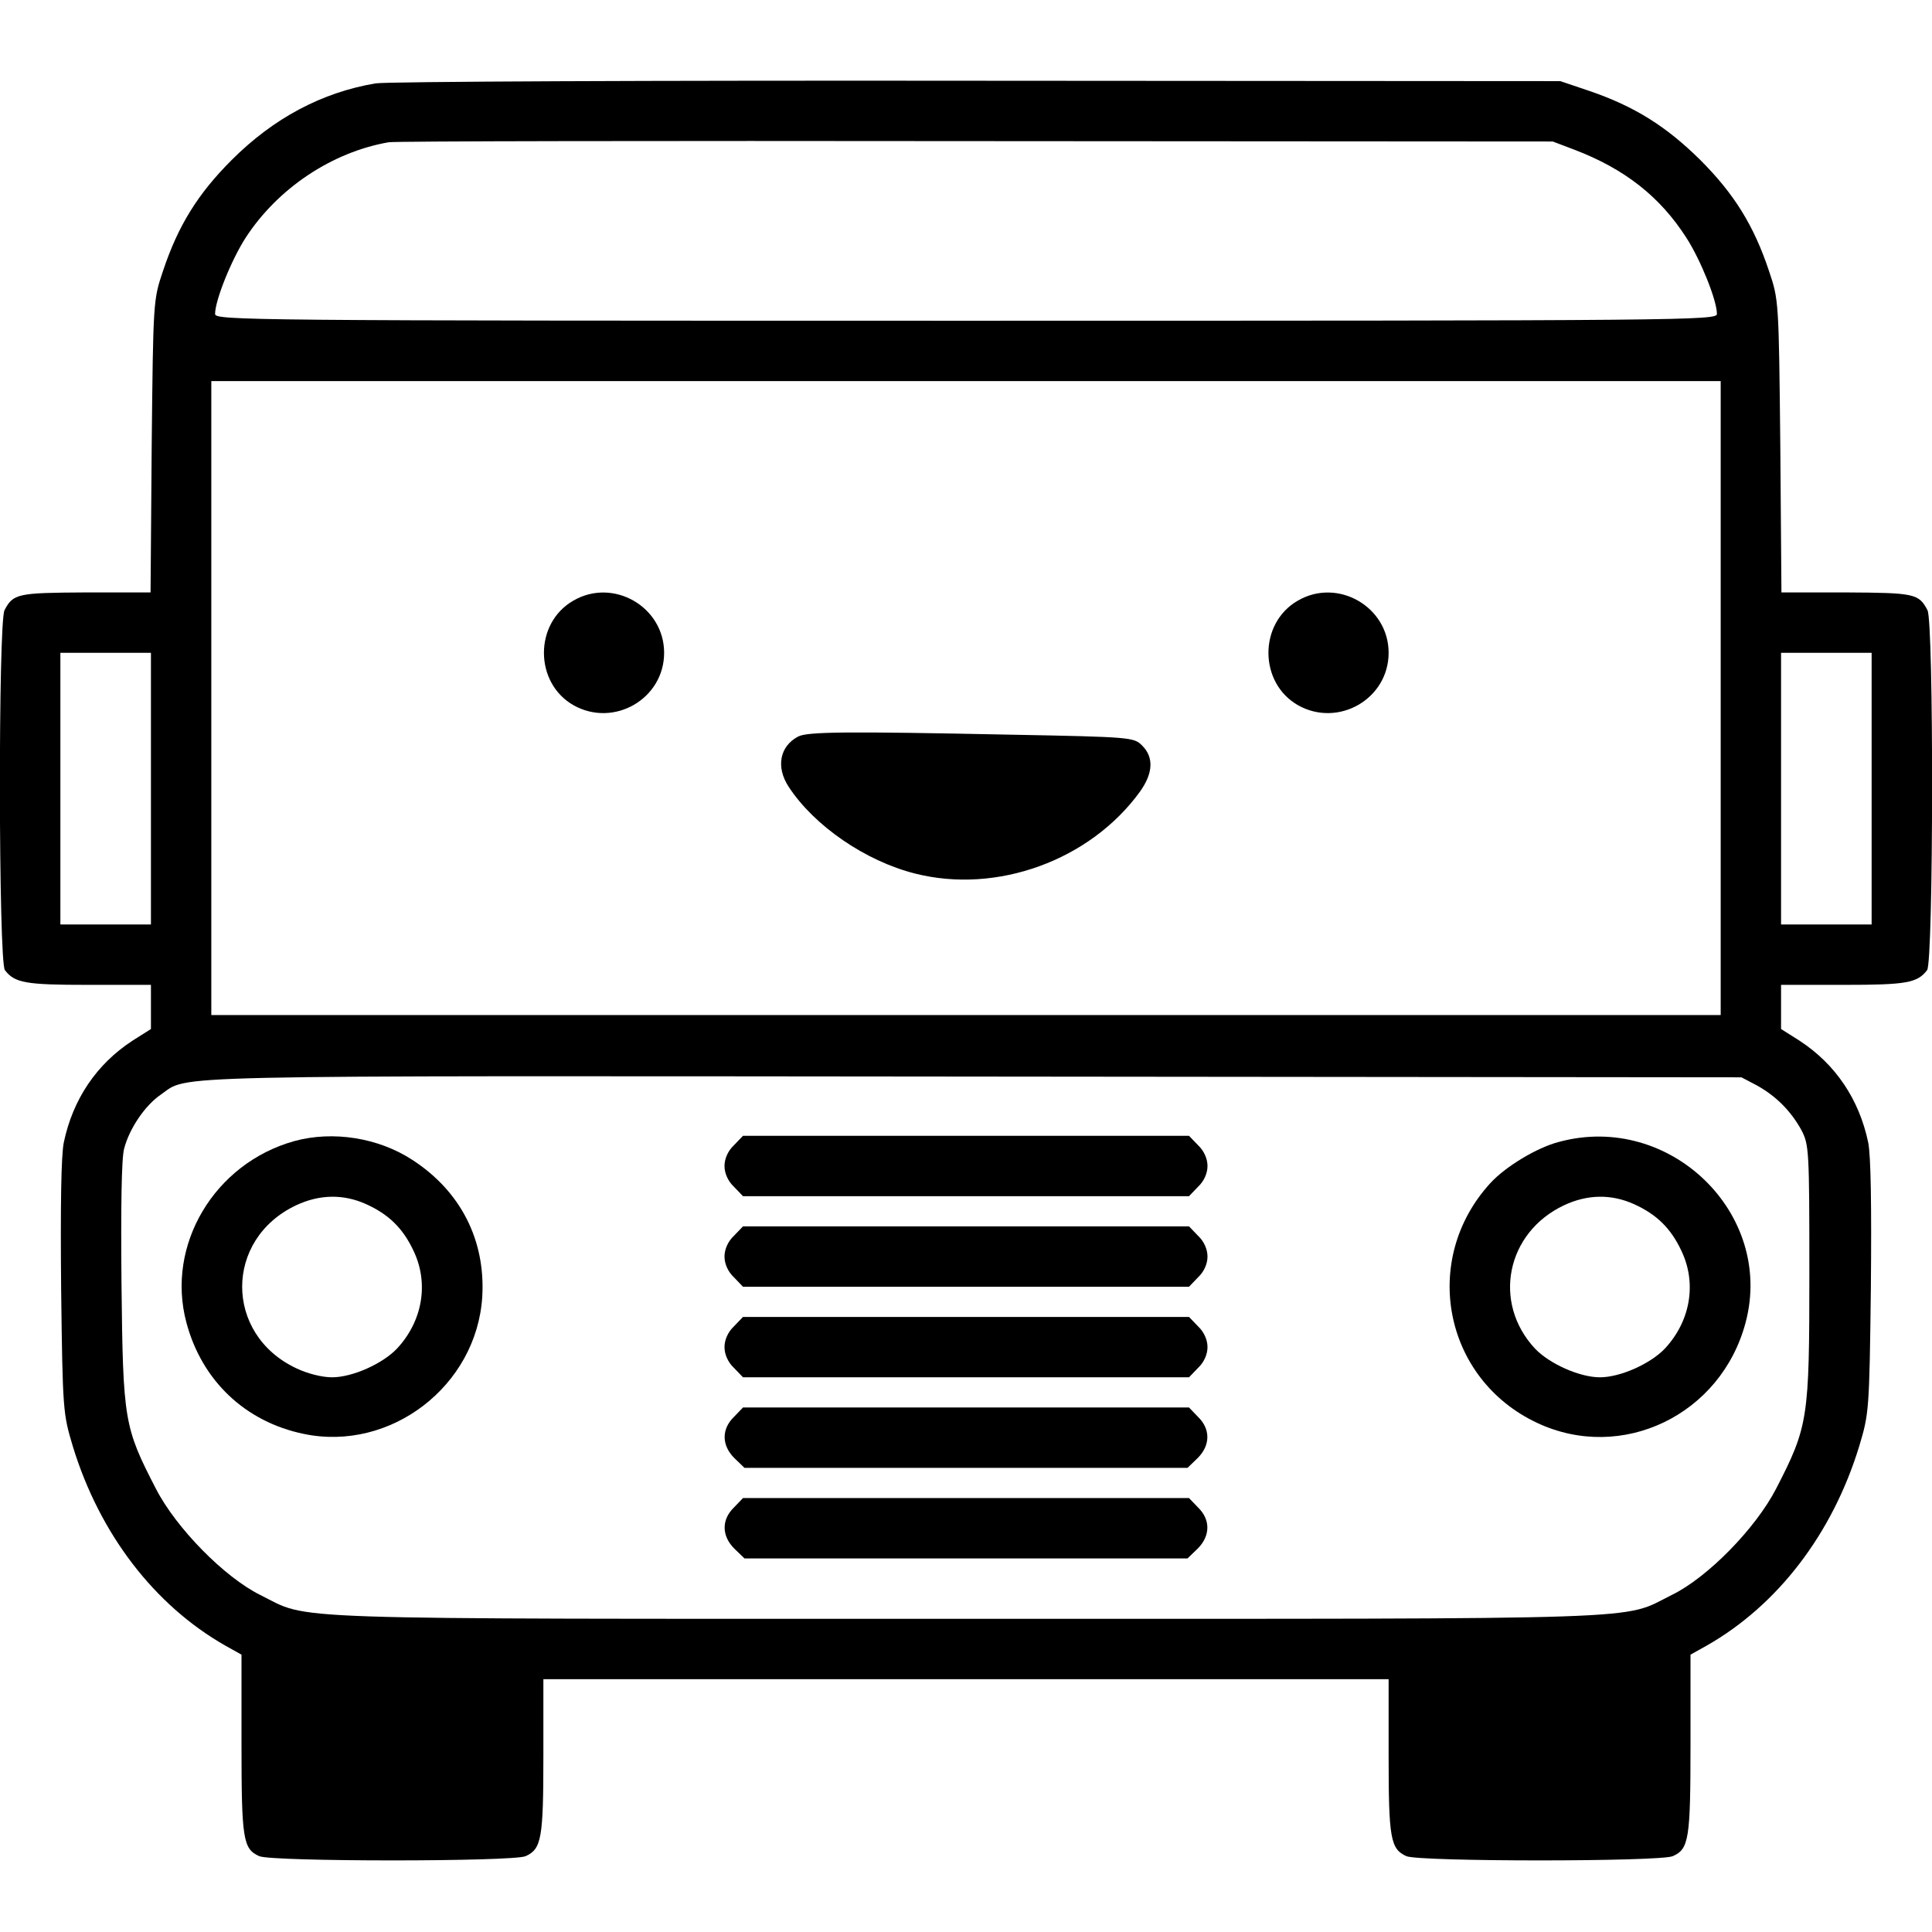<?xml version="1.0" standalone="no"?>
<!DOCTYPE svg PUBLIC "-//W3C//DTD SVG 20010904//EN"
 "http://www.w3.org/TR/2001/REC-SVG-20010904/DTD/svg10.dtd">
<svg version="1.0" xmlns="http://www.w3.org/2000/svg"
 width="512pt" height="512pt" viewBox="0 0 512 512"
 preserveAspectRatio="xMidYMid meet">
<g transform="translate(0,512) scale(0.1,-0.1)"
fill="#000000" stroke="none">
<path d="M995 4899 c-142 -24 -270 -92 -381 -203 -90 -90 -142 -174 -182 -294
-26 -77 -26 -79 -30 -464 l-3 -388 -172 0 c-180 -1 -192 -3 -215 -47 -17 -32
-16 -932 1 -954 26 -34 55 -39 221 -39 l166 0 0 -58 0 -59 -49 -31 c-95 -62
-158 -155 -182 -270 -7 -35 -9 -167 -7 -385 4 -327 5 -333 31 -420 71 -232
216 -421 404 -528 l43 -24 0 -237 c0 -252 4 -278 47 -297 33 -15 673 -15 706
0 42 19 47 47 47 264 l0 205 1120 0 1120 0 0 -205 c0 -217 5 -245 47 -264 33
-15 673 -15 706 0 43 19 47 45 47 297 l0 237 43 24 c188 107 333 296 404 528
26 87 27 93 31 420 2 218 0 350 -7 385 -24 115 -87 208 -182 270 l-49 31 0 59
0 58 166 0 c166 0 195 5 221 39 17 22 18 922 1 954 -23 44 -35 46 -215 47
l-172 0 -3 388 c-4 385 -4 387 -30 464 -40 120 -92 204 -182 294 -90 89 -174
142 -294 183 l-77 26 -1545 1 c-850 1 -1567 -2 -1595 -7z m3178 -176 c133 -51
226 -124 296 -233 38 -59 81 -166 81 -202 0 -17 -78 -18 -1990 -18 -1912 0
-1990 1 -1990 18 0 36 43 143 81 202 85 131 229 227 379 253 14 3 714 4 1555
3 l1530 -1 58 -22z m387 -1453 l0 -840 -2000 0 -2000 0 0 840 0 840 2000 0
2000 0 0 -840z m-4160 -240 l0 -360 -120 0 -120 0 0 360 0 360 120 0 120 0 0
-360z m4560 0 l0 -360 -120 0 -120 0 0 360 0 360 120 0 120 0 0 -360z m-305
-786 c51 -28 91 -68 119 -119 20 -39 21 -51 21 -380 0 -385 -3 -405 -88 -570
-54 -105 -182 -236 -277 -282 -135 -67 -12 -63 -1870 -63 -1858 0 -1735 -4
-1870 63 -95 47 -223 177 -277 282 -84 163 -87 179 -91 541 -2 204 0 336 7
360 14 54 56 115 97 143 77 53 -45 50 2149 48 l2040 -2 40 -21z"/>
<path d="M1519 3528 c-104 -60 -103 -218 1 -277 107 -60 240 17 240 139 0 122
-135 200 -241 138z"/>
<path d="M3439 3528 c-104 -60 -103 -218 1 -277 107 -60 240 17 240 139 0 122
-135 200 -241 138z"/>
<path d="M2115 3168 c-49 -26 -59 -81 -25 -133 68 -104 204 -197 335 -230 217
-55 464 35 596 217 35 49 37 91 6 122 -22 22 -27 23 -347 29 -437 9 -541 8
-565 -5z"/>
<path d="M780 2096 c-212 -59 -341 -276 -286 -481 41 -154 156 -263 311 -295
230 -48 458 127 473 363 9 150 -57 280 -185 363 -90 59 -211 78 -313 50z m190
-167 c60 -27 98 -64 126 -124 41 -86 24 -186 -44 -259 -38 -40 -118 -76 -172
-76 -27 0 -66 10 -95 24 -191 90 -191 342 0 432 62 29 125 30 185 3z"/>
<path d="M1945 2085 c-16 -15 -25 -36 -25 -55 0 -19 9 -40 25 -55 l24 -25 591
0 591 0 24 25 c16 15 25 36 25 55 0 19 -9 40 -25 55 l-24 25 -591 0 -591 0
-24 -25z"/>
<path d="M4132 2094 c-59 -15 -143 -66 -183 -110 -185 -203 -123 -519 125
-635 224 -105 487 21 552 266 77 289 -201 558 -494 479z m198 -165 c60 -27 98
-64 126 -124 41 -86 24 -186 -44 -259 -38 -40 -118 -76 -172 -76 -54 0 -134
36 -172 76 -114 122 -76 308 77 380 62 29 125 30 185 3z"/>
<path d="M1945 1845 c-16 -15 -25 -36 -25 -55 0 -19 9 -40 25 -55 l24 -25 591
0 591 0 24 25 c16 15 25 36 25 55 0 19 -9 40 -25 55 l-24 25 -591 0 -591 0
-24 -25z"/>
<path d="M1945 1605 c-16 -15 -25 -36 -25 -55 0 -19 9 -40 25 -55 l24 -25 591
0 591 0 24 25 c16 15 25 36 25 55 0 19 -9 40 -25 55 l-24 25 -591 0 -591 0
-24 -25z"/>
<path d="M1945 1365 c-33 -32 -33 -75 1 -109 l27 -26 587 0 587 0 27 26 c34
34 34 77 1 109 l-24 25 -591 0 -591 0 -24 -25z"/>
<path d="M1945 1125 c-33 -32 -33 -75 1 -109 l27 -26 587 0 587 0 27 26 c34
34 34 77 1 109 l-24 25 -591 0 -591 0 -24 -25z"/>
</g>
</svg>
